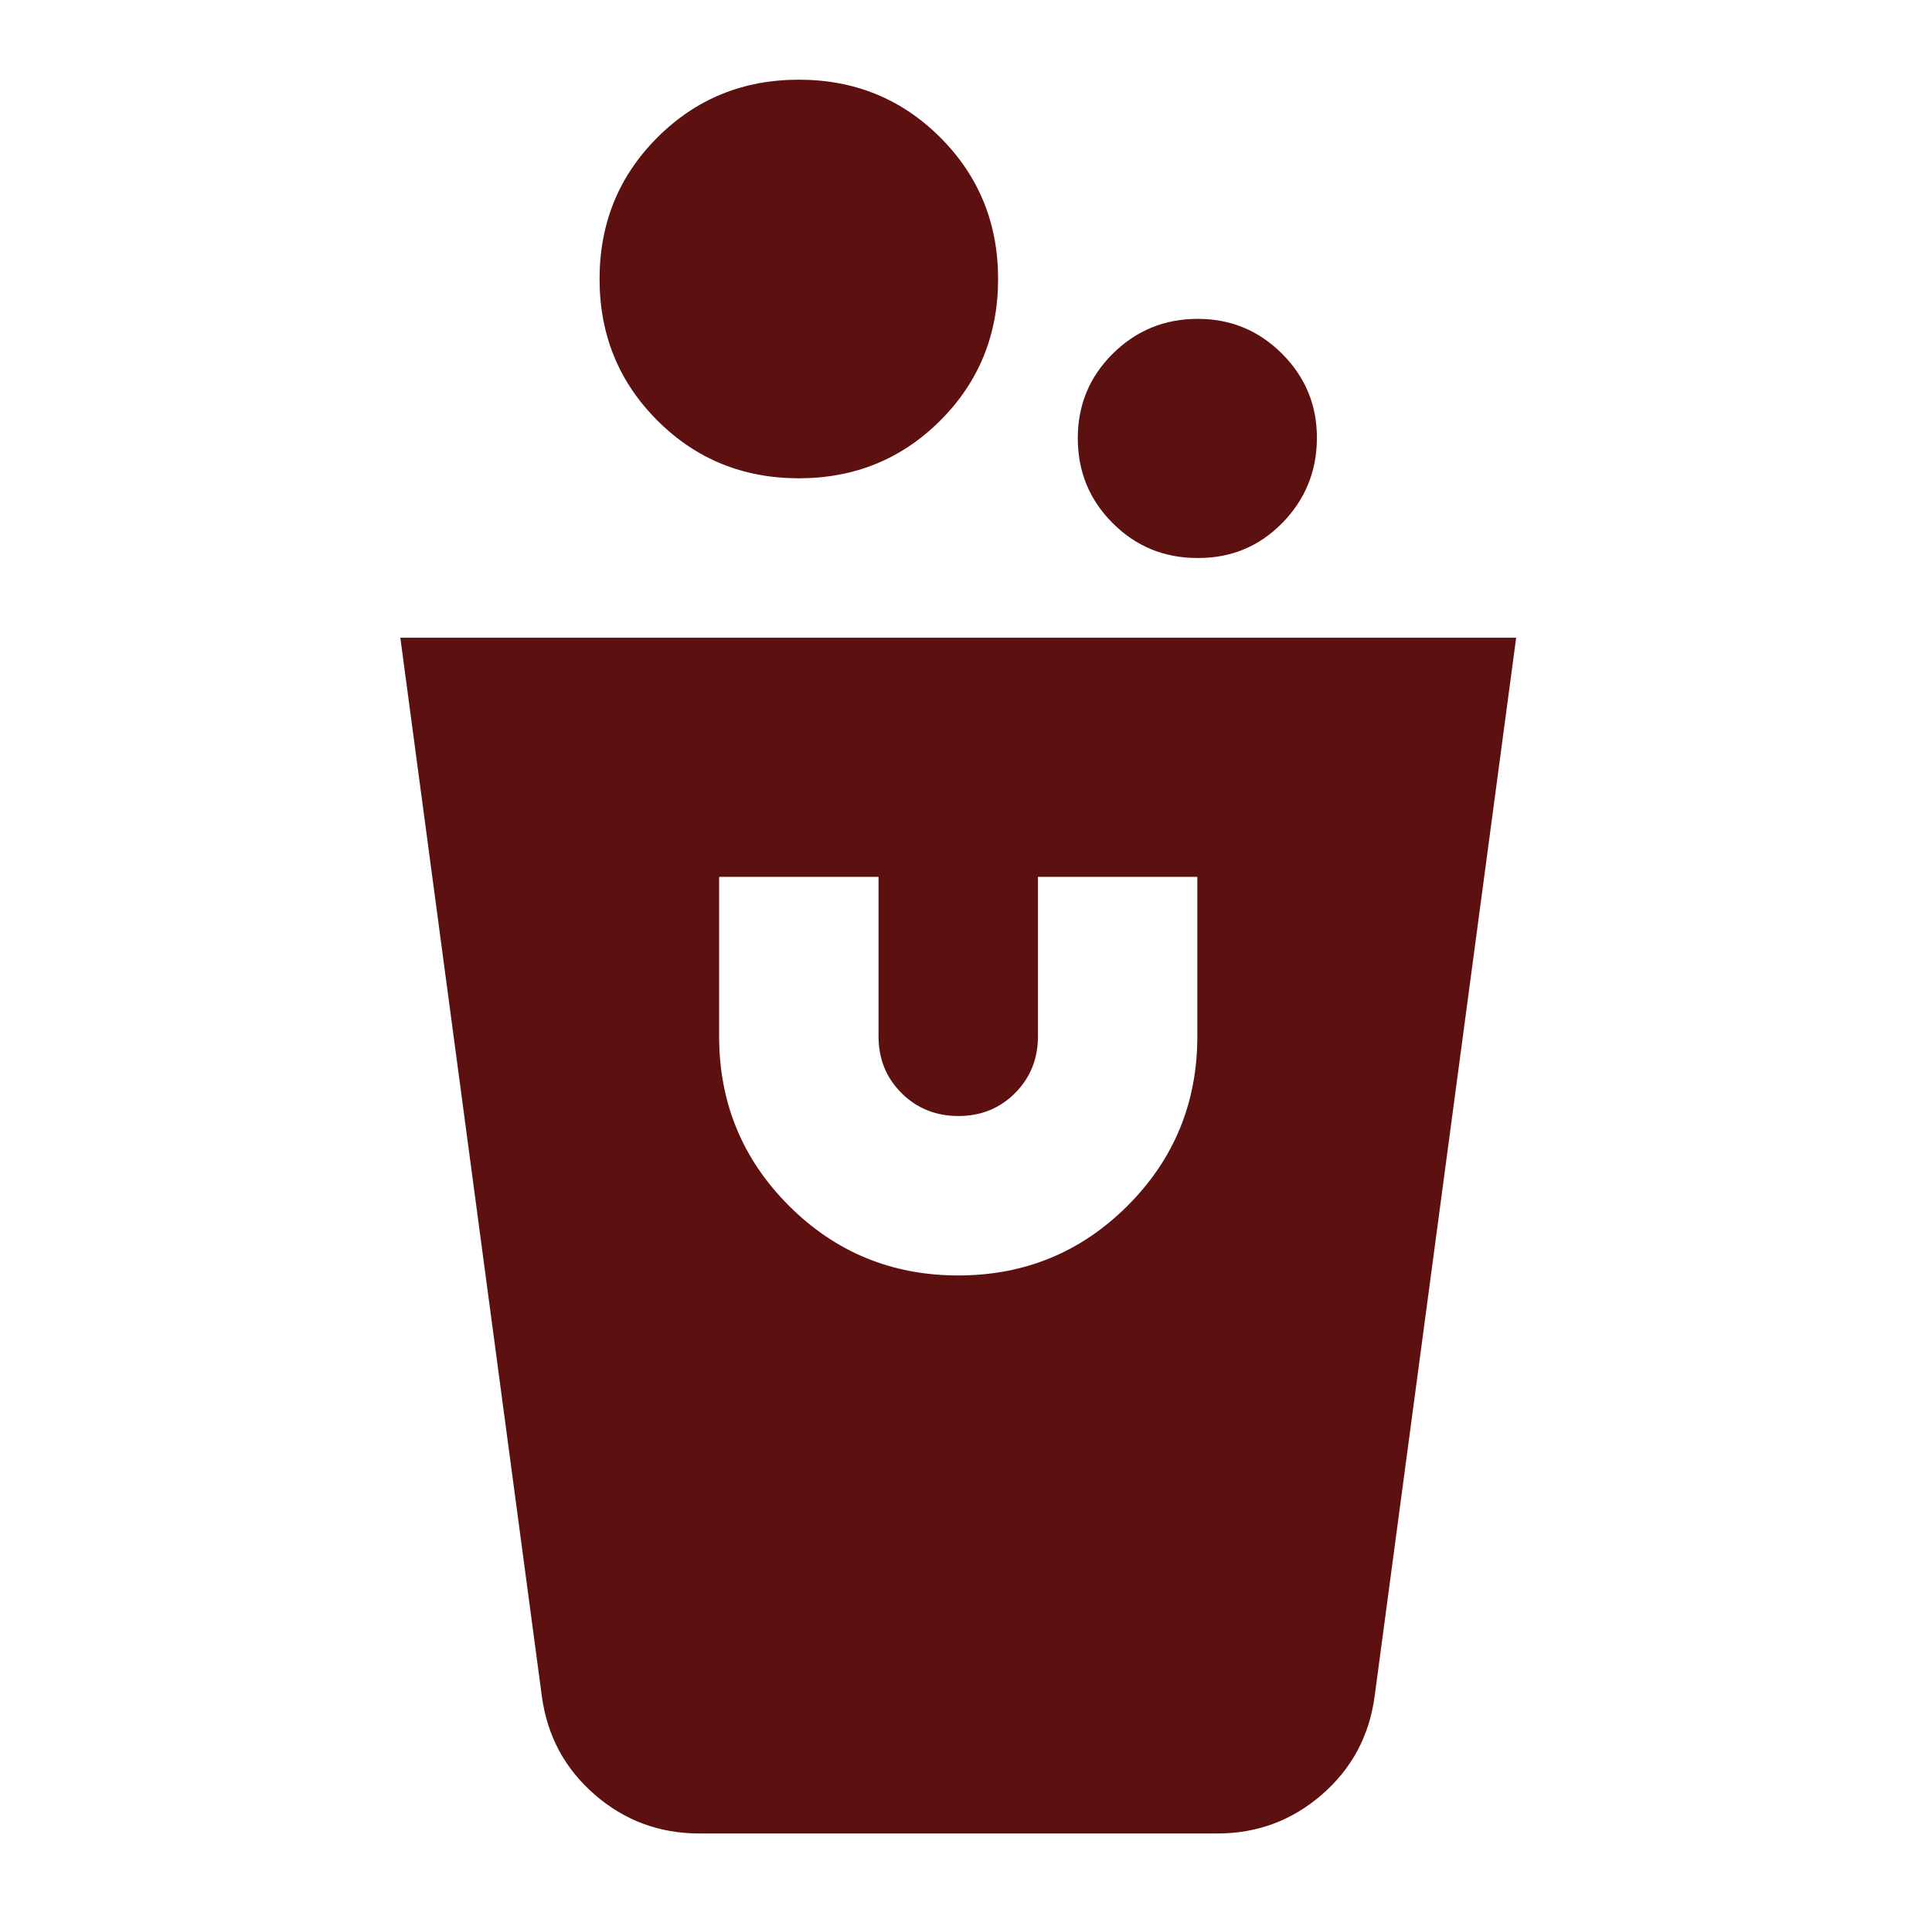 <svg width="101" height="100" viewBox="0 0 101 100" fill="none" xmlns="http://www.w3.org/2000/svg">
<path d="M36.553 95.833C34.469 95.833 32.647 95.155 31.086 93.799C29.525 92.444 28.604 90.726 28.324 88.645L20.928 33.333H79.261L71.865 88.645C71.588 90.728 70.667 92.448 69.103 93.803C67.539 95.159 65.717 95.835 63.636 95.833H36.553ZM50.094 66.666C53.567 66.666 56.518 65.451 58.949 63.02C61.379 60.59 62.594 57.638 62.594 54.166V45.833H54.261V54.166C54.261 55.347 53.861 56.337 53.061 57.137C52.261 57.937 51.272 58.336 50.094 58.333C48.917 58.33 47.928 57.93 47.128 57.133C46.328 56.336 45.928 55.347 45.928 54.166V45.833H37.594V54.166C37.594 57.638 38.81 60.59 41.24 63.02C43.671 65.451 46.622 66.666 50.094 66.666ZM62.594 29.166C60.858 29.166 59.383 28.559 58.169 27.345C56.956 26.131 56.347 24.655 56.344 22.916C56.342 21.177 56.95 19.702 58.169 18.491C59.389 17.28 60.864 16.672 62.594 16.666C64.325 16.66 65.801 17.269 67.024 18.491C68.246 19.713 68.853 21.188 68.844 22.916C68.836 24.644 68.229 26.12 67.024 27.345C65.818 28.57 64.342 29.177 62.594 29.166ZM41.761 24.999C38.844 24.999 36.379 23.992 34.365 21.979C32.351 19.965 31.344 17.499 31.344 14.583C31.344 11.666 32.351 9.201 34.365 7.187C36.379 5.173 38.844 4.166 41.761 4.166C44.678 4.166 47.143 5.173 49.157 7.187C51.171 9.201 52.178 11.666 52.178 14.583C52.178 17.499 51.171 19.965 49.157 21.979C47.143 23.992 44.678 24.999 41.761 24.999Z" fill="#5C1010"/>
</svg>
